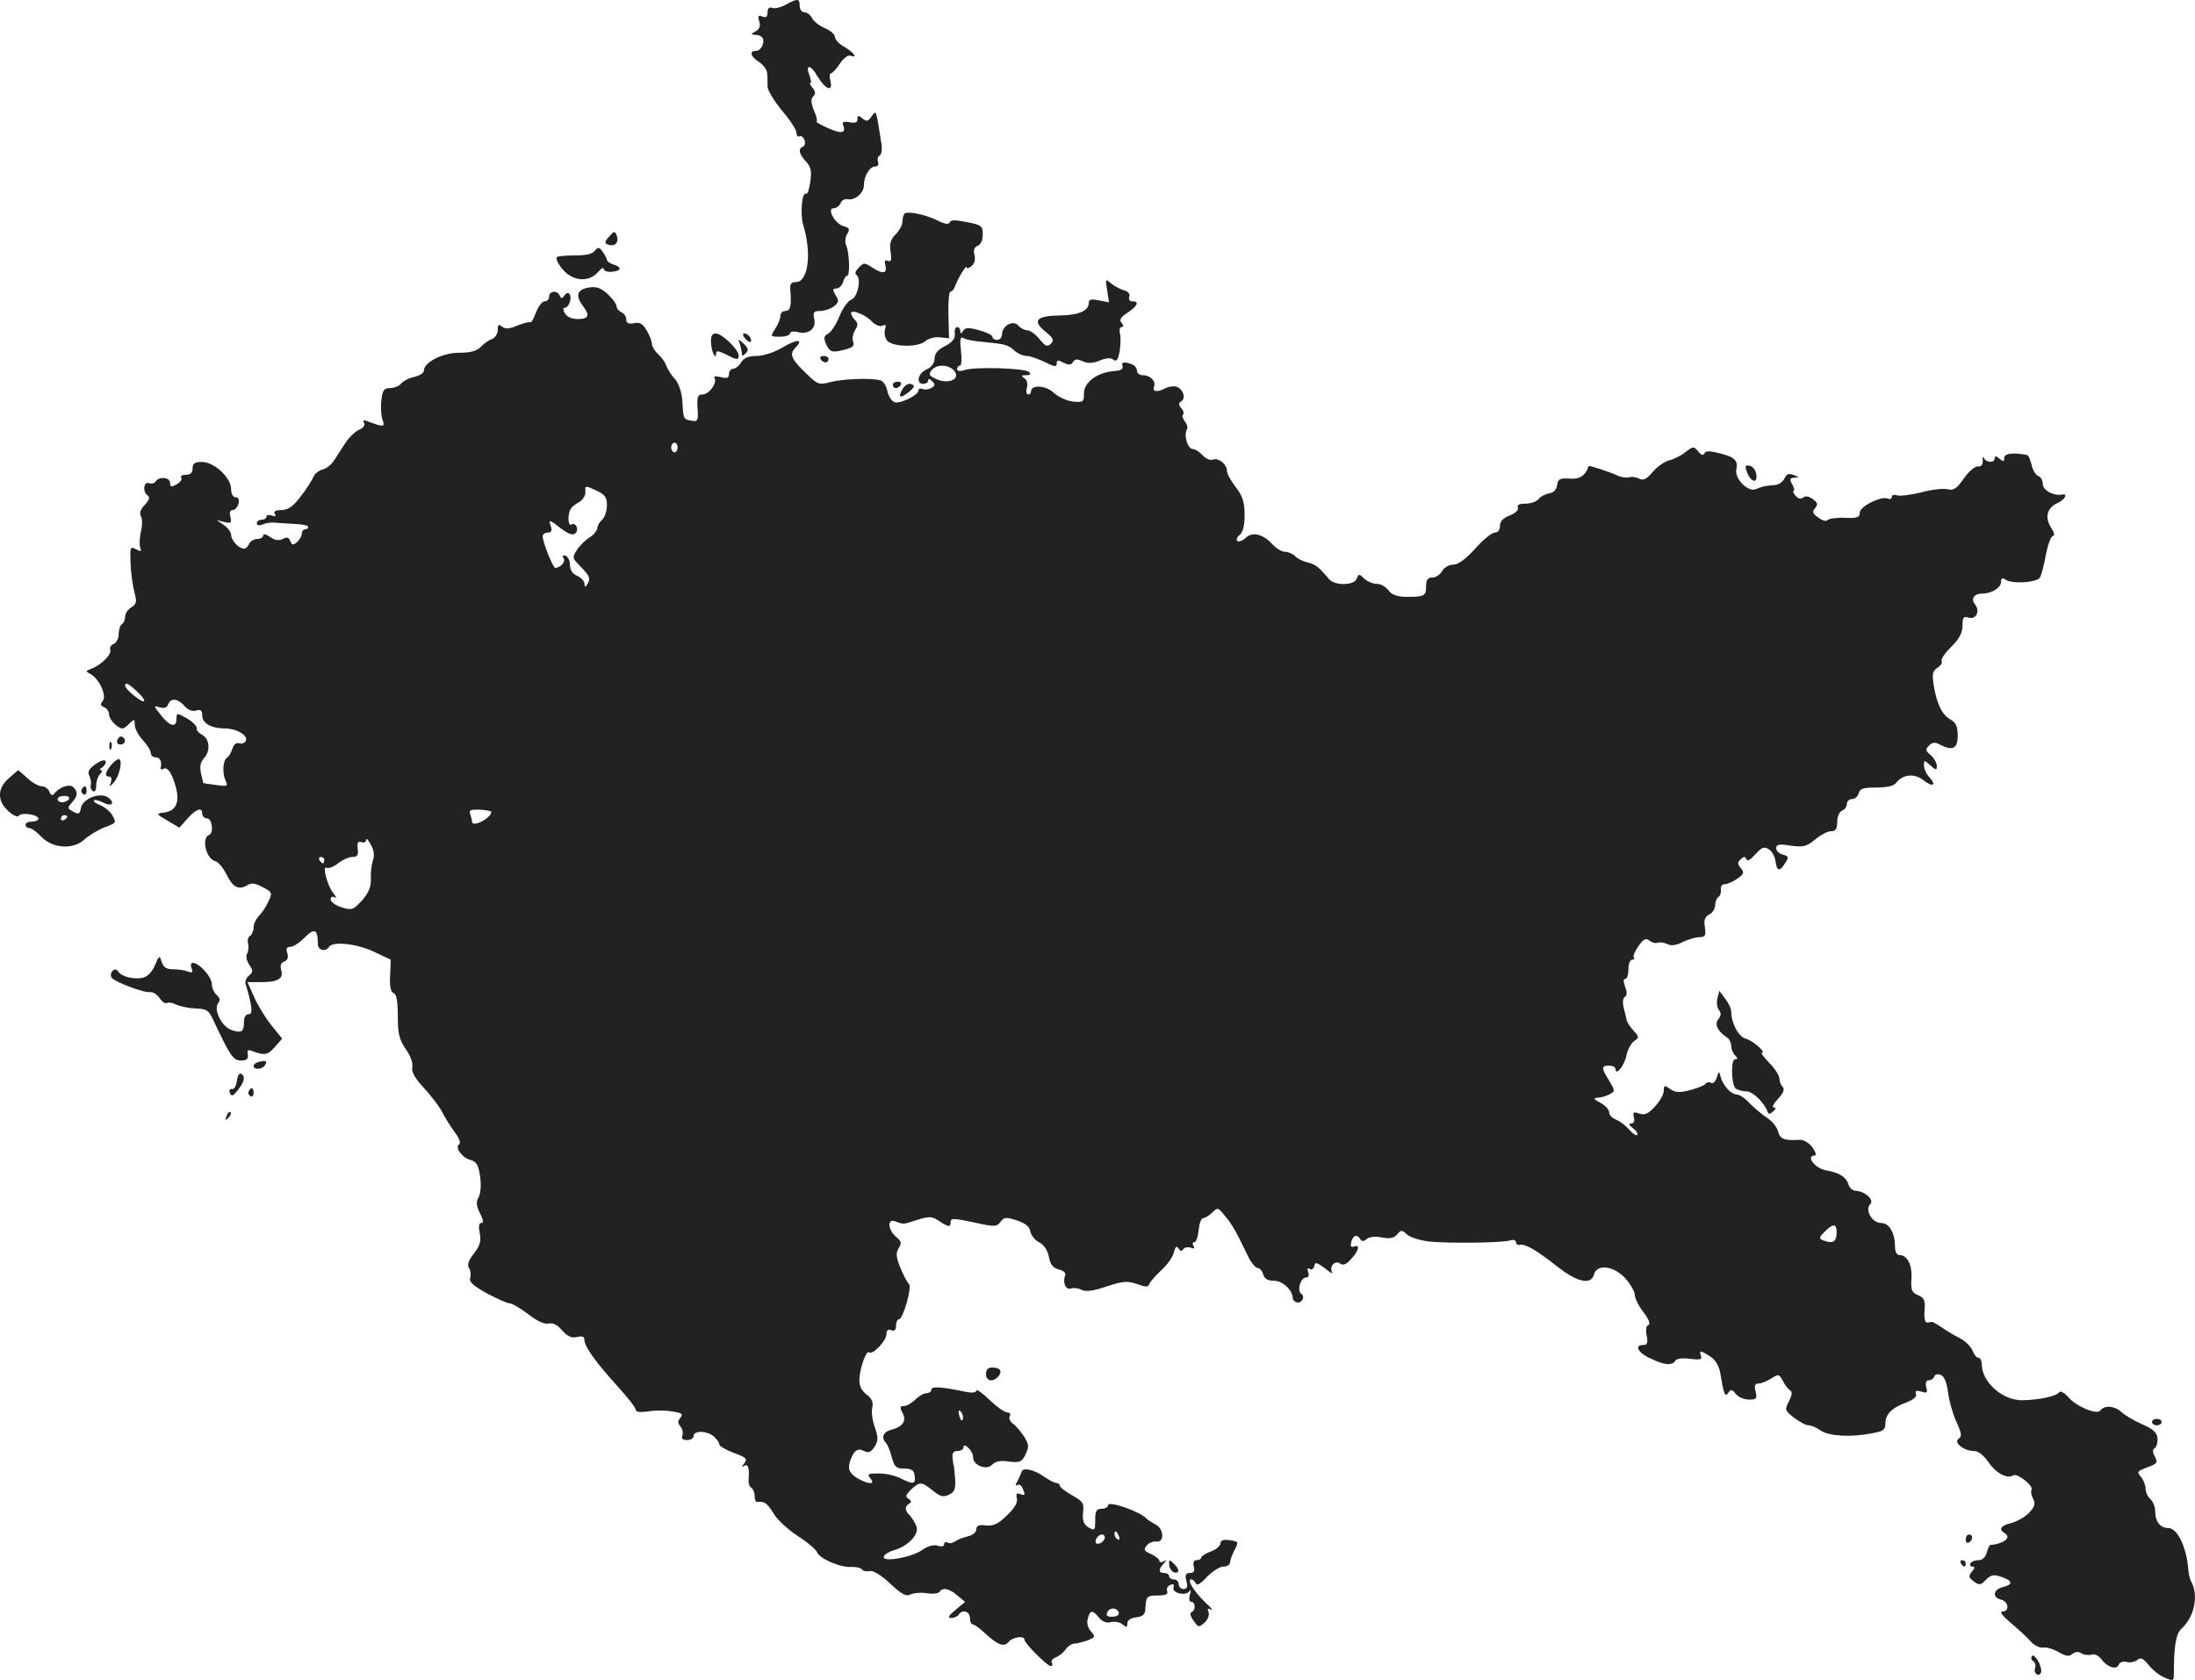 <?xml version="1.0" standalone="no"?>
<!DOCTYPE svg PUBLIC "-//W3C//DTD SVG 20010904//EN"
 "http://www.w3.org/TR/2001/REC-SVG-20010904/DTD/svg10.dtd">
<svg version="1.0" xmlns="http://www.w3.org/2000/svg"
 width="683.336pt" height="523.171pt" viewBox="0 0 683.336 523.171"
 preserveAspectRatio="xMidYMid meet">
<g transform="translate(-712.048,1289.848) scale(0.1,-0.1)"
fill="#222222" stroke="none">
<path d="M9567 12884 c-16 -9 -35 -13 -43 -10 -9 3 -14 -1 -14 -14 0 -14 -5
-18 -16 -13 -13 5 -15 2 -10 -15 5 -14 1 -24 -11 -31 -16 -9 -16 -10 -1 -11 9
0 19 -4 22 -9 9 -14 -4 -41 -20 -41 -22 0 -17 -18 10 -35 14 -9 25 -25 25 -36
1 -10 1 -29 1 -41 1 -12 21 -45 45 -74 25 -29 45 -60 45 -69 0 -9 4 -14 9 -11
5 3 12 -2 16 -11 3 -10 1 -19 -4 -21 -17 -6 -13 -23 8 -46 16 -17 19 -30 14
-63 -3 -24 -9 -41 -13 -38 -13 8 -19 -63 -9 -97 27 -88 16 -178 -23 -178 -15
0 -19 -6 -17 -27 4 -47 0 -63 -16 -63 -8 0 -15 -7 -15 -15 0 -9 -7 -27 -16
-40 -16 -25 -16 -25 15 -25 17 0 31 5 31 10 0 6 11 8 25 4 34 -8 58 12 50 43
-4 19 -1 23 18 23 13 0 32 6 43 14 16 13 17 18 6 35 -10 17 -10 21 2 21 8 0
18 9 21 20 3 11 9 20 13 20 9 0 7 70 -3 94 -5 11 -3 26 3 36 9 15 7 19 -11 24
-27 7 -54 56 -31 56 8 0 17 7 21 15 3 9 13 15 23 13 23 -4 50 20 50 44 0 28
18 58 35 58 8 0 12 6 9 14 -3 8 -1 17 5 20 6 4 8 19 6 34 -18 114 -16 108 -31
88 -11 -16 -16 -17 -29 -6 -12 10 -15 10 -15 -2 0 -11 -7 -14 -25 -10 -20 3
-24 1 -19 -11 9 -24 -8 -26 -51 -6 -22 10 -37 19 -33 19 4 0 1 15 -7 33 -10
25 -11 37 -3 45 8 8 8 15 -2 27 -7 8 -10 15 -6 15 3 0 1 11 -4 25 -13 35 5 32
26 -5 24 -40 48 -49 40 -15 -4 14 -3 25 1 25 5 0 17 14 28 30 11 17 26 28 33
25 24 -9 11 10 -18 27 -17 9 -30 23 -30 31 0 8 -14 20 -30 27 -17 7 -35 21
-41 31 -5 11 -16 19 -24 19 -8 0 -15 9 -15 20 0 24 -6 24 -43 4z"/>
<path d="M9936 12233 c-3 -4 -6 -15 -6 -25 0 -10 -10 -28 -21 -39 -16 -16 -20
-29 -16 -55 4 -25 2 -32 -8 -28 -10 4 -12 0 -8 -15 6 -25 -9 -27 -42 -5 -23
15 -26 15 -41 -1 -11 -11 -13 -19 -7 -23 16 -11 3 -71 -17 -77 -9 -3 -26 -26
-36 -51 -10 -25 -26 -50 -36 -55 -13 -7 -14 -13 -5 -34 10 -21 17 -24 42 -19
41 9 47 14 41 30 -3 8 0 24 6 34 10 15 10 22 0 32 -6 6 -12 16 -12 21 0 13 43
-3 64 -25 10 -11 25 -17 33 -14 11 5 13 2 9 -10 -3 -8 -2 -23 4 -33 12 -23 97
-26 121 -5 9 8 30 14 45 12 l29 -3 -2 73 c-1 39 2 72 6 72 5 0 12 8 15 18 9
25 36 68 36 58 0 -5 7 -3 15 4 9 7 13 21 9 35 -4 15 0 24 10 28 10 4 16 18 16
35 0 27 -4 30 -50 39 -35 7 -50 7 -53 -1 -3 -7 -15 -6 -38 6 -39 19 -94 30
-103 21z"/>
<path d="M9017 12162 c-15 -16 -15 -21 -4 -25 21 -8 35 6 28 26 -6 17 -8 17
-24 -1z"/>
<path d="M8972 12117 c-8 -10 -30 -14 -62 -14 -27 0 -52 -2 -56 -5 -3 -4 2
-18 13 -32 31 -43 85 -50 116 -14 9 11 17 15 17 9 0 -6 11 -10 25 -9 30 3 33
14 5 23 -11 3 -20 10 -20 14 0 4 -6 15 -13 25 -11 16 -15 16 -25 3z"/>
<path d="M10567 11995 l6 -38 -31 6 c-23 5 -32 3 -32 -7 0 -26 -31 -39 -92
-40 -72 -1 -85 -17 -42 -51 24 -20 27 -26 16 -37 -11 -11 -17 -8 -36 15 -12
15 -29 27 -38 27 -8 0 -21 7 -28 15 -15 18 -50 -1 -50 -27 0 -10 -7 -18 -15
-18 -8 0 -15 4 -15 10 0 5 -19 14 -41 20 -33 9 -44 9 -50 -2 -7 -10 -9 -10 -9
0 0 6 -4 12 -10 12 -5 0 -9 -10 -7 -21 1 -15 -7 -26 -30 -38 -22 -11 -33 -23
-33 -39 0 -14 -9 -27 -25 -34 -27 -12 -34 -45 -10 -45 8 0 15 5 15 11 0 6 5 5
12 -2 10 -10 10 -15 -1 -21 -8 -5 -20 -7 -28 -4 -7 3 -13 1 -13 -4 0 -15 -57
-43 -75 -37 -9 4 -19 19 -22 35 -3 16 -13 31 -22 33 -27 8 -114 5 -154 -5 -36
-10 -41 -8 -73 23 -50 47 -57 63 -38 83 28 28 7 29 -40 1 -25 -15 -60 -26 -80
-26 -25 0 -40 -6 -48 -20 -7 -11 -18 -20 -25 -20 -7 0 -13 -7 -13 -16 0 -12
-6 -15 -26 -10 -16 4 -23 3 -19 -3 9 -15 -17 -51 -38 -51 -14 0 -17 -7 -15
-42 3 -38 1 -43 -17 -40 -27 5 -27 4 -30 59 -2 30 -11 56 -23 71 -12 12 -23
31 -27 41 -3 10 -14 26 -25 36 -11 10 -20 25 -20 33 0 7 -7 26 -16 41 -12 21
-22 27 -40 23 -17 -3 -24 0 -24 12 0 9 -7 19 -15 22 -8 4 -15 12 -15 18 0 7
-12 24 -27 38 -22 20 -35 25 -60 21 -36 -6 -42 -25 -18 -57 23 -30 18 -41 -16
-41 -19 0 -34 7 -40 18 -6 10 -6 17 -1 17 13 0 24 29 16 42 -4 6 -10 5 -16 -3
-7 -11 -11 -11 -15 -1 -7 17 -33 15 -33 -3 0 -8 -6 -15 -14 -15 -8 0 -20 -16
-27 -35 -7 -19 -15 -33 -17 -30 -3 2 -20 -2 -40 -10 -26 -11 -38 -12 -48 -4
-11 9 -14 7 -14 -10 0 -12 -8 -24 -17 -28 -10 -3 -26 -14 -36 -25 -13 -13 -32
-18 -68 -18 -51 0 -109 -30 -109 -56 0 -7 -13 -15 -29 -19 -16 -3 -35 -13 -42
-21 -6 -8 -22 -14 -34 -14 -19 0 -24 -7 -27 -37 -3 -21 -1 -48 3 -61 9 -24 5
-25 -50 -4 -9 3 -12 1 -7 -6 4 -7 -2 -16 -16 -22 -13 -6 -32 -25 -43 -42 -11
-17 -27 -42 -35 -54 -8 -13 -24 -25 -36 -28 -12 -3 -25 -14 -28 -23 -4 -10
-21 -37 -39 -60 -24 -32 -39 -42 -60 -43 -19 0 -26 -4 -21 -12 5 -8 2 -9 -9
-5 -10 3 -17 2 -17 -3 0 -6 -7 -10 -15 -10 -8 0 -15 -5 -15 -11 0 -7 7 -8 18
-4 9 5 26 7 37 6 11 -1 39 -3 63 -4 23 -1 42 -5 42 -9 0 -5 -4 -8 -10 -8 -5 0
-10 -6 -10 -14 0 -7 -7 -19 -15 -26 -12 -10 -16 -9 -21 4 -4 11 -11 13 -23 6
-13 -6 -25 -4 -39 6 -13 9 -22 11 -22 5 0 -6 -9 -11 -19 -11 -10 0 -21 -7 -25
-15 -3 -8 -10 -15 -16 -15 -16 0 -40 26 -40 43 0 8 -10 22 -22 30 l-23 16 24
-6 c21 -5 23 -3 19 15 -4 14 -2 22 7 22 7 0 15 9 18 20 3 13 0 20 -9 20 -8 0
-14 10 -14 26 0 35 -53 84 -91 84 -22 0 -29 -5 -29 -20 0 -14 -7 -20 -21 -20
-11 0 -18 -4 -14 -9 3 -6 -4 -15 -15 -21 -16 -9 -20 -8 -20 5 0 17 -35 21 -45
4 -4 -6 -13 -8 -21 -5 -17 6 -20 -29 -3 -39 7 -5 3 -15 -10 -29 -13 -13 -17
-26 -12 -35 5 -7 5 -29 0 -48 -4 -20 -5 -42 -2 -50 5 -12 2 -13 -13 -5 -18 10
-19 7 -17 -44 1 -30 7 -71 12 -90 8 -30 7 -36 -10 -47 -10 -6 -19 -19 -19 -29
0 -9 -4 -20 -10 -23 -5 -3 -10 -17 -10 -31 0 -14 -7 -27 -16 -31 -8 -3 -13
-11 -10 -18 5 -14 -29 -48 -59 -59 -19 -7 -19 -8 -2 -17 27 -15 51 -68 37 -84
-8 -9 -7 -14 5 -19 8 -3 15 -13 15 -22 0 -16 26 -43 42 -44 4 0 14 7 22 16 15
14 16 14 16 -5 0 -11 11 -32 25 -47 14 -15 25 -33 25 -40 0 -8 7 -14 15 -14
14 0 20 -12 16 -33 -1 -5 3 -6 8 -3 13 8 27 -13 39 -57 13 -47 0 -75 -38 -79
-24 -3 -24 -4 12 -25 l37 -22 24 27 c27 31 47 39 47 17 0 -8 7 -15 15 -15 16
0 22 -46 6 -52 -24 -8 -9 -74 19 -81 10 -2 25 -21 35 -40 19 -41 38 -51 64
-36 13 9 25 8 49 -5 29 -15 31 -18 19 -43 -6 -15 -20 -36 -29 -45 -10 -10 -18
-27 -18 -37 0 -11 -5 -23 -11 -27 -6 -3 -9 -14 -6 -24 2 -10 1 -24 -3 -31 -5
-7 -2 -22 6 -34 13 -19 13 -24 -1 -35 -9 -8 -13 -20 -9 -29 3 -9 10 -33 14
-53 6 -29 4 -38 -6 -38 -8 0 -14 -10 -14 -23 0 -32 -7 -37 -39 -26 -31 11 -57
65 -41 84 7 9 5 16 -5 25 -8 7 -15 22 -15 34 0 22 -39 66 -59 66 -6 0 -8 -7
-4 -17 5 -13 2 -15 -11 -10 -10 4 -30 7 -46 7 -21 0 -31 6 -36 23 -7 21 -8 21
-21 -10 -8 -20 -22 -35 -37 -39 -28 -7 -68 3 -78 20 -5 7 -11 7 -17 1 -6 -6
-7 -15 -3 -21 9 -13 103 -49 121 -45 7 1 20 -7 28 -18 8 -12 18 -19 23 -16 5
3 18 1 29 -5 11 -5 38 -11 60 -12 35 -1 41 -5 56 -37 53 -113 62 -125 86 -125
18 0 23 5 21 18 -3 15 1 17 15 11 36 -14 48 -12 70 14 l22 25 -33 41 c-18 22
-42 61 -54 88 l-21 47 42 0 c53 0 71 11 63 38 -4 13 -1 22 9 26 11 4 14 13 10
26 -5 14 -2 20 10 20 8 0 29 13 44 29 31 31 41 26 41 -20 0 -20 24 -26 35 -9
11 18 86 10 139 -15 l53 -25 -2 -50 c-2 -33 2 -51 11 -54 9 -3 13 -26 13 -72
0 -54 4 -72 25 -103 15 -21 23 -44 20 -56 -3 -14 7 -33 36 -64 22 -24 48 -58
57 -75 8 -17 26 -45 39 -63 14 -18 20 -34 14 -38 -15 -9 10 -43 36 -49 18 -5
24 -16 29 -50 4 -26 2 -52 -4 -65 -9 -16 -8 -27 4 -51 10 -20 12 -30 4 -30 -8
0 -9 -11 -5 -31 5 -25 1 -39 -18 -64 -17 -21 -22 -36 -15 -46 5 -8 6 -21 3
-31 -3 -12 11 -24 52 -47 32 -17 63 -31 71 -31 7 0 33 -15 58 -34 28 -22 51
-32 64 -29 13 3 27 -4 42 -22 17 -19 30 -24 46 -20 17 4 23 1 23 -10 0 -20 37
-71 107 -148 29 -32 53 -63 53 -69 0 -7 14 -8 38 -5 20 4 54 4 75 0 30 -4 35
-8 26 -19 -9 -11 -9 -17 0 -28 6 -7 9 -20 6 -28 -4 -9 1 -14 15 -14 11 0 20 6
20 13 0 18 45 16 64 -3 9 -8 16 -19 16 -24 0 -5 20 -16 45 -26 39 -14 43 -19
33 -32 -10 -13 -10 -14 0 -8 12 7 16 -8 13 -46 -1 -9 3 -19 9 -23 5 -3 10 -15
10 -26 0 -10 3 -18 8 -18 21 4 32 -4 51 -36 11 -19 45 -50 74 -69 30 -19 57
-42 61 -51 7 -20 73 -49 108 -46 15 0 29 -3 32 -8 3 -5 14 -7 24 -5 10 3 35
-12 64 -39 36 -34 50 -41 63 -34 10 5 32 7 51 4 18 -3 36 -1 39 4 10 15 31 11
56 -11 l24 -20 -30 -25 c-22 -18 -25 -25 -13 -25 9 0 20 5 23 10 11 18 35 11
35 -10 0 -11 4 -20 9 -20 4 0 20 -11 35 -25 42 -39 62 -47 76 -30 13 16 50 21
50 7 0 -11 71 -82 82 -82 5 0 6 5 3 10 -3 6 2 13 12 17 10 4 24 15 31 25 7 10
19 18 27 18 7 0 26 5 41 10 25 10 25 12 11 28 -10 11 -14 27 -10 40 7 27 14
28 35 3 11 -13 24 -18 37 -14 12 3 28 0 36 -7 12 -10 15 -10 15 3 0 10 11 17
28 19 19 2 27 9 28 23 2 42 4 45 39 45 25 0 33 4 29 14 -3 7 2 16 10 19 10 4
13 1 10 -7 -7 -18 37 -29 49 -13 5 7 6 3 2 -10 -4 -14 -2 -23 4 -23 14 0 14
-27 1 -32 -6 -2 -4 -13 6 -26 15 -22 17 -22 34 -7 11 10 16 24 13 33 -5 11 -2
13 8 8 8 -4 0 6 -18 22 -35 34 -59 72 -44 72 5 0 11 -6 14 -12 3 -9 16 -1 35
20 17 17 40 32 51 32 12 0 21 6 21 13 0 6 6 24 14 39 13 25 13 26 -15 30 -20
3 -29 0 -29 -10 0 -7 -13 -19 -30 -25 -16 -6 -30 -15 -30 -19 0 -4 -6 -8 -14
-8 -9 0 -12 -7 -9 -20 4 -14 0 -20 -12 -20 -13 0 -16 -6 -11 -25 5 -18 2 -25
-9 -25 -8 0 -15 7 -15 15 0 8 -7 15 -15 15 -8 0 -15 5 -15 10 0 6 -7 10 -15
10 -18 0 -19 11 -2 29 10 11 10 13 0 7 -7 -4 -13 -3 -13 2 0 5 -12 14 -26 21
-22 9 -24 14 -14 26 7 9 20 14 29 13 27 -5 26 39 -1 53 -13 7 -25 15 -28 18
-18 22 -120 57 -120 42 0 -6 -9 -11 -20 -11 -16 0 -20 -7 -20 -35 0 -33 -1
-34 -21 -23 -15 10 -19 21 -17 46 4 29 0 35 -34 54 -21 12 -38 25 -38 30 0 4
-5 8 -10 8 -6 0 -23 9 -38 19 -31 23 -68 31 -71 16 -2 -5 -7 -18 -13 -29 -7
-12 -7 -16 0 -12 5 3 13 -1 16 -10 9 -22 8 -24 -8 -18 -10 4 -13 0 -10 -13 4
-13 -7 -31 -30 -53 -27 -27 -42 -34 -66 -32 -22 3 -30 -1 -30 -12 0 -9 -12
-19 -27 -22 -16 -4 -33 -11 -40 -16 -7 -5 -17 -7 -23 -3 -5 3 -10 1 -10 -5 0
-7 -8 -9 -20 -5 -12 4 -31 -1 -48 -13 -34 -24 -126 -40 -120 -21 2 7 17 16 32
20 42 12 78 48 70 73 -4 11 -13 26 -20 34 -17 16 -18 29 -3 38 8 4 7 9 -2 15
-11 6 -9 12 8 29 28 25 32 25 67 -3 23 -19 33 -22 51 -13 17 8 21 17 19 50 -2
23 -4 41 -4 41 -1 0 -3 10 -4 23 -2 16 3 22 16 22 10 0 18 5 18 11 0 8 5 8 15
-1 8 -7 15 -20 15 -30 0 -25 42 -41 59 -23 10 11 26 14 52 10 34 -4 40 -2 52
22 11 23 11 30 -3 54 -10 15 -25 34 -35 41 -10 7 -15 18 -11 24 4 7 1 12 -8
12 -8 0 -33 18 -55 39 -23 22 -41 35 -41 29 0 -6 -12 -8 -32 -4 -76 16 -108
18 -108 7 0 -6 -7 -11 -15 -11 -8 0 -24 -9 -35 -20 -11 -11 -27 -20 -35 -20
-13 0 -14 -4 -5 -21 14 -25 1 -44 -35 -53 -26 -7 -32 -25 -16 -41 5 -6 13 -26
18 -45 8 -30 14 -35 39 -35 22 0 30 -5 32 -22 4 -27 -5 -28 -44 -8 -16 8 -46
15 -68 15 -33 0 -37 -2 -26 -15 16 -19 -1 -20 -33 -4 -30 16 -38 30 -31 54 11
35 24 46 44 35 14 -7 21 -5 33 13 12 19 12 28 1 61 -8 21 -11 49 -8 61 4 16
-1 28 -18 41 -17 13 -23 28 -22 49 2 36 22 90 30 82 10 -10 54 36 54 56 0 13
5 17 15 13 10 -4 15 1 15 14 0 11 4 20 9 20 13 0 42 103 31 110 -4 3 -16 25
-26 49 -14 34 -15 47 -6 62 10 16 9 22 -8 36 -26 22 -28 58 -2 48 25 -10 24
-10 69 5 37 11 45 11 67 -4 31 -20 36 -20 36 -2 0 11 11 11 71 -2 67 -15 72
-14 84 1 11 15 17 16 51 5 27 -9 40 -20 42 -34 2 -12 14 -27 27 -34 16 -8 27
-26 31 -46 4 -24 13 -34 31 -39 16 -4 23 -11 19 -20 -8 -22 3 -45 19 -39 7 3
22 1 32 -4 13 -7 36 -4 78 10 51 17 65 18 95 8 27 -10 35 -10 38 -1 2 7 19 26
37 43 18 16 36 41 40 56 4 18 9 22 14 13 6 -9 11 -10 15 -3 4 6 14 8 23 5 11
-4 14 -3 9 5 -4 7 -3 12 3 12 5 0 11 17 13 38 2 20 8 37 14 37 6 0 18 8 28 17
17 17 18 17 40 -10 22 -26 33 -45 71 -124 10 -21 24 -38 30 -38 7 0 15 -9 18
-20 4 -14 14 -20 34 -20 26 0 57 -28 58 -54 0 -5 5 -11 12 -13 15 -5 28 17 15
26 -15 9 -3 51 14 51 8 0 11 6 7 17 -4 10 -2 14 5 10 6 -4 12 0 14 9 3 13 7
12 33 -7 16 -13 26 -19 23 -13 -11 17 8 39 24 28 9 -7 19 -4 33 12 25 26 31
48 12 41 -11 -4 -13 0 -10 14 6 21 18 25 28 9 5 -8 11 -8 20 0 8 7 28 9 47 5
25 -5 38 -2 48 9 12 15 14 15 31 0 10 -9 42 -19 71 -22 65 -6 227 -4 251 4 9
3 17 0 17 -6 0 -6 6 -10 13 -8 17 3 51 -17 116 -68 62 -49 105 -58 114 -24 9
33 61 27 97 -12 16 -18 30 -42 30 -52 0 -11 12 -35 27 -54 17 -22 22 -37 15
-40 -7 -2 -9 -15 -5 -33 4 -22 2 -29 -11 -29 -29 0 -16 -25 23 -42 43 -21 67
-23 77 -7 4 7 22 9 46 6 31 -4 38 -2 34 9 -7 18 -1 18 29 -2 16 -10 27 -29 31
-52 11 -66 15 -76 25 -61 8 12 12 11 23 -3 7 -10 26 -18 41 -18 24 0 26 3 21
25 -5 19 -2 25 9 25 9 0 26 7 40 16 22 14 24 14 36 -8 6 -13 17 -26 23 -30 7
-4 5 -15 -4 -33 -14 -26 -13 -29 15 -51 17 -13 37 -24 45 -24 9 0 26 -7 38
-16 26 -18 95 -22 160 -9 35 6 42 11 42 31 0 29 21 49 65 65 23 9 34 18 30 27
-3 10 1 11 17 7 18 -6 20 -4 15 14 -3 14 0 21 8 21 7 0 15 5 17 12 2 6 11 9
20 5 11 -4 19 -23 23 -54 3 -26 15 -68 26 -92 16 -35 18 -46 7 -53 -17 -11 16
-38 48 -38 13 0 30 -13 45 -35 23 -34 58 -53 77 -41 13 8 64 -33 57 -45 -3 -5
-1 -17 5 -28 8 -16 5 -25 -14 -45 -14 -13 -39 -27 -56 -31 -30 -7 -38 -19 -20
-30 17 -10 11 -23 -12 -31 -13 -5 -26 -7 -29 -6 -4 1 -10 -10 -13 -23 -4 -16
-14 -25 -26 -25 -10 0 -22 -4 -25 -10 -3 -5 -1 -10 6 -10 8 0 8 -5 -2 -16 -11
-14 -10 -18 6 -30 17 -13 22 -12 38 5 16 16 25 17 48 9 36 -12 37 -24 4 -32
-30 -8 -33 -32 -5 -39 24 -6 27 -37 4 -37 -10 0 1 -14 27 -36 24 -20 52 -46
62 -58 10 -11 27 -20 38 -18 10 2 32 -5 48 -14 22 -13 33 -15 43 -6 9 7 19 8
28 2 8 -5 22 -7 32 -4 9 3 22 -3 30 -14 18 -25 47 -35 54 -18 3 8 14 12 25 9
10 -3 25 0 33 6 11 9 18 6 36 -16 12 -15 34 -33 50 -39 25 -11 28 -10 28 9 0
90 6 127 24 144 41 37 54 106 29 148 -3 6 -7 21 -8 35 -5 70 -34 130 -62 130
-25 0 -41 20 -41 51 0 15 -7 32 -15 39 -8 7 -15 22 -15 33 0 11 -7 28 -15 37
-13 15 -11 17 20 29 31 11 34 15 24 33 -8 14 -8 23 0 27 5 4 9 17 8 30 -1 18
-13 29 -47 44 -25 11 -55 28 -66 39 -21 19 -53 21 -65 4 -11 -14 -74 12 -99
41 -12 14 -25 21 -29 16 -7 -12 -61 -24 -113 -25 -62 -2 -128 56 -128 112 0
11 -5 20 -10 20 -6 0 -14 10 -19 23 -5 12 -22 29 -37 37 -16 8 -42 23 -59 35
-16 11 -31 19 -32 17 -2 -1 -8 -2 -14 -2 -6 0 -9 15 -7 38 2 31 -1 39 -20 47
-20 8 -23 16 -21 52 3 42 -13 73 -37 73 -8 0 -14 10 -14 24 0 45 -18 76 -43
76 -29 0 -52 41 -34 59 13 13 -17 40 -45 41 -9 0 -20 9 -23 20 -7 23 -29 37
-70 44 -35 6 -64 46 -35 46 6 0 3 11 -7 25 -10 14 -27 24 -38 24 -51 -3 -63 2
-69 26 -4 14 -19 33 -34 42 -15 10 -39 30 -54 45 -14 16 -33 28 -40 28 -18 0
-44 28 -51 55 -5 19 -5 19 -12 -2 -4 -13 -12 -20 -17 -17 -6 4 -13 3 -17 -2
-3 -5 -25 -14 -48 -20 -34 -9 -47 -8 -63 3 -18 13 -20 12 -20 -5 0 -11 -12
-33 -28 -50 -21 -23 -32 -27 -49 -21 -17 6 -20 4 -16 -12 3 -12 0 -19 -8 -19
-9 -1 -8 -5 5 -15 11 -8 17 -18 13 -21 -3 -3 -14 4 -24 16 -10 12 -28 26 -40
31 -13 5 -23 15 -23 23 0 9 -12 22 -27 30 -21 11 -23 15 -10 16 10 0 27 5 37
10 19 10 19 11 0 43 -25 40 -25 47 0 47 11 0 20 -5 20 -11 0 -23 28 12 34 43
3 17 14 37 23 44 17 11 17 13 -2 34 -10 11 -20 26 -21 33 -1 7 -5 24 -9 38 -4
16 -2 30 4 33 7 5 7 15 1 31 -6 16 -6 25 0 25 6 0 10 14 10 30 0 17 5 30 12
30 6 0 8 3 5 6 -4 4 3 20 14 36 16 23 24 26 35 17 7 -6 19 -9 26 -6 7 2 21 0
30 -5 12 -6 28 -3 47 7 17 8 40 15 52 15 18 0 21 5 17 31 -4 22 0 33 14 40 10
5 18 18 18 29 0 10 5 22 10 25 6 4 9 14 8 23 -2 10 4 17 12 17 8 0 26 8 39 17
21 15 22 19 11 33 -11 13 -11 18 0 28 10 9 13 9 17 0 3 -8 13 -2 28 15 20 22
27 25 42 16 10 -6 19 -23 21 -38 4 -31 13 -33 30 -5 12 18 11 21 -7 26 -12 3
-21 12 -21 20 0 12 9 14 45 8 40 -5 49 -3 76 19 17 14 39 26 50 26 14 0 19 7
19 29 0 16 6 31 15 35 8 3 15 12 15 21 0 8 7 15 16 15 9 0 18 8 21 18 3 15 15
18 55 18 34 0 54 5 62 15 19 26 57 30 84 8 30 -23 42 -17 19 9 -10 10 -17 27
-17 37 0 17 1 17 20 0 18 -16 20 -16 20 -1 0 9 -9 24 -19 33 -17 14 -17 18 -5
30 10 10 19 11 33 3 40 -21 56 -13 56 27 0 29 -5 41 -23 51 -26 15 -42 48 -52
108 -5 34 -3 43 12 53 10 6 16 16 13 21 -3 5 10 25 30 44 25 25 35 44 35 66 0
26 3 30 19 25 23 -7 37 21 20 41 -14 17 -3 34 22 34 30 0 59 18 59 37 0 10 4
13 13 7 20 -15 99 -10 108 6 5 8 13 41 19 73 6 31 16 57 22 57 6 0 3 11 -6 25
-21 32 -13 62 20 77 25 12 33 31 12 26 -26 -4 -58 14 -58 33 0 11 -6 22 -14
25 -8 3 -18 19 -21 35 -4 16 -10 30 -13 30 -41 9 -72 6 -72 -8 0 -13 -3 -13
-15 -3 -10 9 -15 9 -15 1 0 -15 -27 -14 -34 2 -3 6 -4 3 -3 -8 1 -13 -4 -20
-15 -19 -9 1 -29 -16 -44 -38 -23 -32 -32 -38 -51 -33 -13 3 -50 -1 -82 -10
-33 -8 -66 -12 -75 -9 -9 3 -16 1 -16 -5 0 -6 -6 -8 -13 -5 -22 8 -87 -25 -87
-44 0 -15 -8 -18 -47 -16 -27 1 -50 -3 -53 -7 -4 -5 -16 -2 -28 7 -19 13 -21
19 -11 30 10 12 8 17 -7 28 -12 9 -23 11 -30 5 -7 -6 -16 -4 -24 6 -7 8 -9 15
-6 15 4 0 2 9 -4 20 -9 16 -8 20 7 21 16 0 15 1 -2 8 -15 6 -22 4 -29 -10 -5
-11 -18 -20 -30 -21 -29 -2 -38 -4 -60 -13 -24 -10 -67 34 -60 62 6 27 -6 39
-53 50 -31 8 -43 8 -47 -1 -3 -7 -10 -5 -19 7 -14 16 -15 16 -39 -2 -13 -11
-37 -23 -51 -26 -15 -4 -38 -20 -52 -37 -19 -22 -29 -27 -42 -20 -10 5 -24 7
-31 4 -8 -2 -24 0 -35 5 -28 13 -90 33 -91 30 -9 -29 -28 -42 -59 -39 -30 2
-36 -1 -39 -20 -2 -15 -11 -24 -25 -26 -12 -2 -27 -10 -33 -18 -7 -8 -25 -14
-41 -14 -19 0 -27 -4 -23 -13 2 -7 -8 -17 -26 -24 -20 -8 -30 -18 -30 -32 0
-13 -6 -21 -16 -21 -9 0 -36 -22 -61 -50 -30 -33 -53 -50 -69 -50 -13 0 -28
-9 -34 -20 -6 -11 -20 -20 -30 -20 -15 0 -20 -7 -20 -28 0 -30 -5 -33 -69 -32
-23 1 -40 8 -48 20 -8 11 -24 20 -35 20 -12 0 -30 7 -40 16 -16 16 -18 16 -24
0 -8 -21 -69 -22 -86 -1 -32 38 -41 45 -66 52 -15 3 -33 12 -40 20 -7 7 -21
13 -31 13 -10 0 -26 10 -37 21 -30 34 -64 43 -85 23 -11 -10 -22 -14 -27 -10
-4 4 0 13 8 19 10 8 15 29 15 62 0 39 -6 58 -27 86 -16 20 -28 43 -28 51 0 21
-26 42 -44 35 -8 -3 -22 3 -32 14 -9 10 -23 19 -30 19 -16 0 -29 43 -19 60 4
6 1 18 -6 26 -6 8 -9 17 -6 21 4 3 2 13 -5 20 -9 11 -9 16 0 22 15 9 6 37 -14
45 -9 3 -24 1 -34 -4 -26 -14 -43 -12 -37 4 7 17 -11 36 -35 36 -10 0 -18 6
-18 14 0 8 -7 17 -16 20 -24 9 -34 7 -29 -6 3 -9 -6 -14 -26 -15 -52 -4 -94
-35 -94 -69 0 -28 -2 -29 -35 -26 -19 2 -46 15 -60 28 -25 23 -70 25 -70 3 0
-5 -4 -9 -9 -9 -5 0 -7 9 -4 21 4 12 0 25 -8 30 -11 7 -10 9 6 9 13 0 16 3 9
10 -12 12 -169 17 -201 6 -14 -5 -23 -3 -23 3 0 6 4 11 9 11 5 0 6 21 3 46 -4
35 -2 45 7 40 7 -5 33 -10 59 -12 72 -7 80 -9 100 -27 10 -9 27 -17 38 -17 11
0 36 -9 57 -19 30 -15 37 -16 37 -5 0 12 4 12 21 3 17 -8 23 -8 30 2 6 10 13
10 31 2 16 -7 31 -6 53 3 20 8 34 9 42 2 9 -7 14 0 19 26 3 20 4 45 1 56 -3
11 0 20 5 20 7 0 7 4 0 13 -8 9 -3 18 19 32 32 22 37 35 14 35 -8 0 -12 6 -9
14 3 9 -3 17 -18 21 -13 4 -31 14 -40 22 -16 14 -17 13 -11 -22z m-476 -251
c23 -27 -22 -45 -62 -23 -16 8 -18 13 -8 25 15 19 53 18 70 -2z m-861 -239 c0
-8 -4 -15 -10 -15 -5 0 -10 7 -10 15 0 8 5 15 10 15 6 0 10 -7 10 -15z m-220
-181 c0 -17 -7 -37 -15 -44 -8 -7 -15 -19 -15 -26 0 -7 -11 -21 -24 -29 -14
-9 -32 -27 -40 -40 -15 -23 -14 -25 15 -54 24 -25 28 -34 20 -48 -8 -14 -10
-15 -11 -3 0 8 -10 20 -22 25 -15 6 -23 19 -23 34 0 13 -6 26 -14 29 -9 3 -11
0 -6 -8 7 -11 -9 -29 -26 -30 -7 0 -39 80 -39 98 0 7 7 12 16 12 11 0 14 6 9
21 -7 20 -4 20 29 -6 26 -20 40 -25 48 -17 12 12 1 35 -13 27 -11 -7 -12 35
-1 50 4 6 16 15 27 21 11 7 19 21 18 32 -2 18 -1 19 32 4 29 -14 35 -21 35
-48z m-1463 -579 c15 -13 25 -27 22 -30 -6 -6 -59 37 -59 48 0 12 10 8 37 -18z
m148 -45 c11 -13 25 -18 37 -14 13 4 18 0 18 -15 0 -25 28 -41 72 -41 38 -1
73 -23 63 -40 -4 -6 -13 -9 -20 -6 -8 3 -17 -4 -21 -17 -4 -12 -11 -25 -17
-28 -13 -9 -15 -49 -4 -72 8 -17 5 -18 -30 -13 -21 3 -39 5 -39 6 -1 0 -4 14
-8 31 -4 21 -1 35 9 46 21 21 19 60 -5 73 -11 6 -19 15 -17 21 1 6 -13 20 -30
30 -32 18 -33 18 -33 -1 0 -29 -21 -24 -49 12 -23 29 -23 30 -4 24 14 -4 23
-2 27 9 8 21 29 19 51 -5z m955 -330 c-1 -20 -60 -50 -60 -30 0 5 -3 15 -6 24
-4 12 2 14 30 13 20 -1 36 -4 36 -7z m-369 -152 c-4 -13 -7 -38 -6 -56 1 -25
-6 -42 -27 -67 -28 -30 -32 -32 -64 -22 -19 6 -34 17 -34 24 0 9 5 11 13 7 6
-4 5 1 -4 12 -19 22 -37 90 -21 80 5 -3 21 3 35 14 14 11 34 20 45 20 15 0 19
6 16 26 -2 19 1 24 12 20 8 -3 14 0 14 7 1 7 7 0 15 -15 10 -18 12 -34 6 -50z
m-151 2 c0 -5 -2 -10 -4 -10 -3 0 -8 5 -11 10 -3 6 -1 10 4 10 6 0 11 -4 11
-10z m4708 -1165 c-2 -25 -13 -30 -42 -19 -14 6 -13 9 6 28 27 27 38 24 36 -9z
m-2720 -576 c-3 -8 -7 -3 -11 10 -4 17 -3 21 5 13 5 -5 8 -16 6 -23z m486
-365 c3 -8 2 -12 -4 -9 -6 3 -10 10 -10 16 0 14 7 11 14 -7z m-44 -3 c0 -12
-20 -25 -27 -18 -7 7 6 27 18 27 5 0 9 -4 9 -9z m43 -233 c3 -8 -5 -14 -19
-14 -15 -1 -21 3 -17 12 6 17 29 18 36 2z"/>
<path d="M9334 11831 c1 -28 16 -57 16 -32 0 8 9 7 30 -4 35 -18 40 -19 40 -3
0 18 -52 68 -71 68 -12 0 -16 -8 -15 -29z"/>
<path d="M9440 11845 c7 -9 15 -13 17 -11 7 7 -7 26 -19 26 -6 0 -6 -6 2 -15z"/>
<path d="M9424 11827 c3 -10 6 -24 6 -30 0 -8 4 -7 12 1 10 10 8 16 -6 30 -18
16 -19 16 -12 -1z"/>
<path d="M9675 11780 c3 -5 10 -10 16 -10 5 0 9 5 9 10 0 6 -7 10 -16 10 -8 0
-12 -4 -9 -10z"/>
<path d="M9900 11700 c0 -5 4 -10 9 -10 6 0 13 5 16 10 3 6 -1 10 -9 10 -9 0
-16 -4 -16 -10z"/>
<path d="M9931 11688 c-17 -28 -8 -32 19 -10 18 15 20 20 8 24 -8 4 -20 -2
-27 -14z"/>
<path d="M12559 11429 c11 -32 34 -38 29 -8 -1 13 -11 25 -20 27 -15 3 -16 -1
-9 -19z"/>
<path d="M7486 10595 c-3 -9 0 -15 9 -15 16 0 20 16 6 24 -5 3 -11 -1 -15 -9z"/>
<path d="M7461 10574 c0 -11 3 -14 6 -6 3 7 2 16 -1 19 -3 4 -6 -2 -5 -13z"/>
<path d="M7418 10519 c-21 -15 -26 -25 -19 -37 4 -9 6 -22 4 -29 -2 -6 1 -14
6 -18 7 -4 11 3 11 17 0 13 5 29 12 36 7 7 8 12 3 12 -6 0 -4 4 4 9 7 5 12 13
10 19 -2 6 -15 2 -31 -9z"/>
<path d="M7467 10517 c-20 -24 -22 -37 -6 -37 6 0 8 -7 5 -17 -6 -16 -5 -16 7
-3 18 18 30 67 19 74 -4 2 -15 -5 -25 -17z"/>
<path d="M7148 10475 c-36 -31 -37 -70 -2 -102 15 -14 29 -20 33 -15 7 12 61
4 61 -9 0 -5 -9 -9 -20 -9 -11 0 -20 -4 -20 -10 0 -5 5 -10 11 -10 7 0 24 -12
38 -27 35 -37 99 -41 134 -9 13 12 39 28 58 36 44 17 42 15 29 40 -6 11 -23
25 -37 31 -14 5 -23 12 -20 15 3 3 15 0 27 -6 28 -15 41 -3 17 15 -25 18 -81
-4 -85 -34 -3 -18 -7 -19 -24 -10 -18 10 -18 12 -4 28 19 21 20 33 5 48 -12
12 -46 0 -61 -22 -4 -5 -10 -2 -14 8 -3 9 -14 17 -24 17 -9 0 -29 11 -44 25
-15 14 -28 25 -29 25 -1 0 -14 -12 -29 -25z m187 -65 c-3 -5 -13 -10 -21 -10
-8 0 -14 5 -14 10 0 6 9 10 21 10 11 0 17 -4 14 -10z m-5 -54 c0 -3 -4 -8 -10
-11 -5 -3 -10 -1 -10 4 0 6 5 11 10 11 6 0 10 -2 10 -4z"/>
<path d="M7375 10441 c-3 -5 -1 -12 5 -16 5 -3 10 1 10 9 0 18 -6 21 -15 7z"/>
<path d="M12467 9789 c-3 -12 -1 -29 5 -36 7 -9 7 -17 -2 -28 -13 -16 -2 -39
28 -58 6 -4 12 -16 12 -25 0 -10 5 -23 12 -30 9 -9 9 -12 0 -12 -14 0 -12 -82
3 -92 6 -4 20 -8 32 -8 20 0 55 -34 66 -63 3 -9 8 -9 18 1 9 8 9 12 1 12 -6 0
0 12 14 27 17 18 21 30 14 37 -5 5 -10 17 -10 26 0 9 -14 31 -31 48 -17 18
-28 32 -24 32 16 0 -27 38 -50 44 -22 6 -45 48 -45 85 0 9 -9 27 -19 40 l-18
24 -6 -24z"/>
<path d="M7928 9592 c-10 -2 -18 -8 -18 -13 0 -13 27 -11 35 2 9 13 4 16 -17
11z"/>
<path d="M7858 9533 c-2 -16 -8 -27 -15 -26 -7 2 -10 -4 -7 -12 5 -12 10 -10
25 9 21 27 24 42 10 51 -5 3 -11 -7 -13 -22z"/>
<path d="M7895 9501 c-3 -5 -1 -12 5 -16 5 -3 10 1 10 9 0 18 -6 21 -15 7z"/>
<path d="M7826 9423 c-6 -14 -5 -15 5 -6 7 7 10 15 7 18 -3 3 -9 -2 -12 -12z"/>
<path d="M10190 8620 c0 -23 22 -27 39 -7 13 16 5 27 -21 27 -11 0 -18 -7 -18
-20z"/>
<path d="M13820 8470 c0 -5 7 -10 15 -10 8 0 15 5 15 10 0 6 -7 10 -15 10 -8
0 -15 -4 -15 -10z"/>
<path d="M13240 8104 c0 -8 5 -12 10 -9 6 3 10 10 10 16 0 5 -4 9 -10 9 -5 0
-10 -7 -10 -16z"/>
<path d="M10760 8028 c0 -18 18 -34 28 -24 3 4 -2 14 -11 23 -16 16 -17 16
-17 1z"/>
<path d="M13225 8030 c3 -5 8 -10 11 -10 2 0 4 5 4 10 0 6 -5 10 -11 10 -5 0
-7 -4 -4 -10z"/>
<path d="M13446 7741 c-4 -5 -1 -13 5 -16 5 -4 8 -13 5 -21 -6 -15 10 -29 18
-15 3 5 0 21 -8 36 -8 14 -17 22 -20 16z"/>
</g>
</svg>
